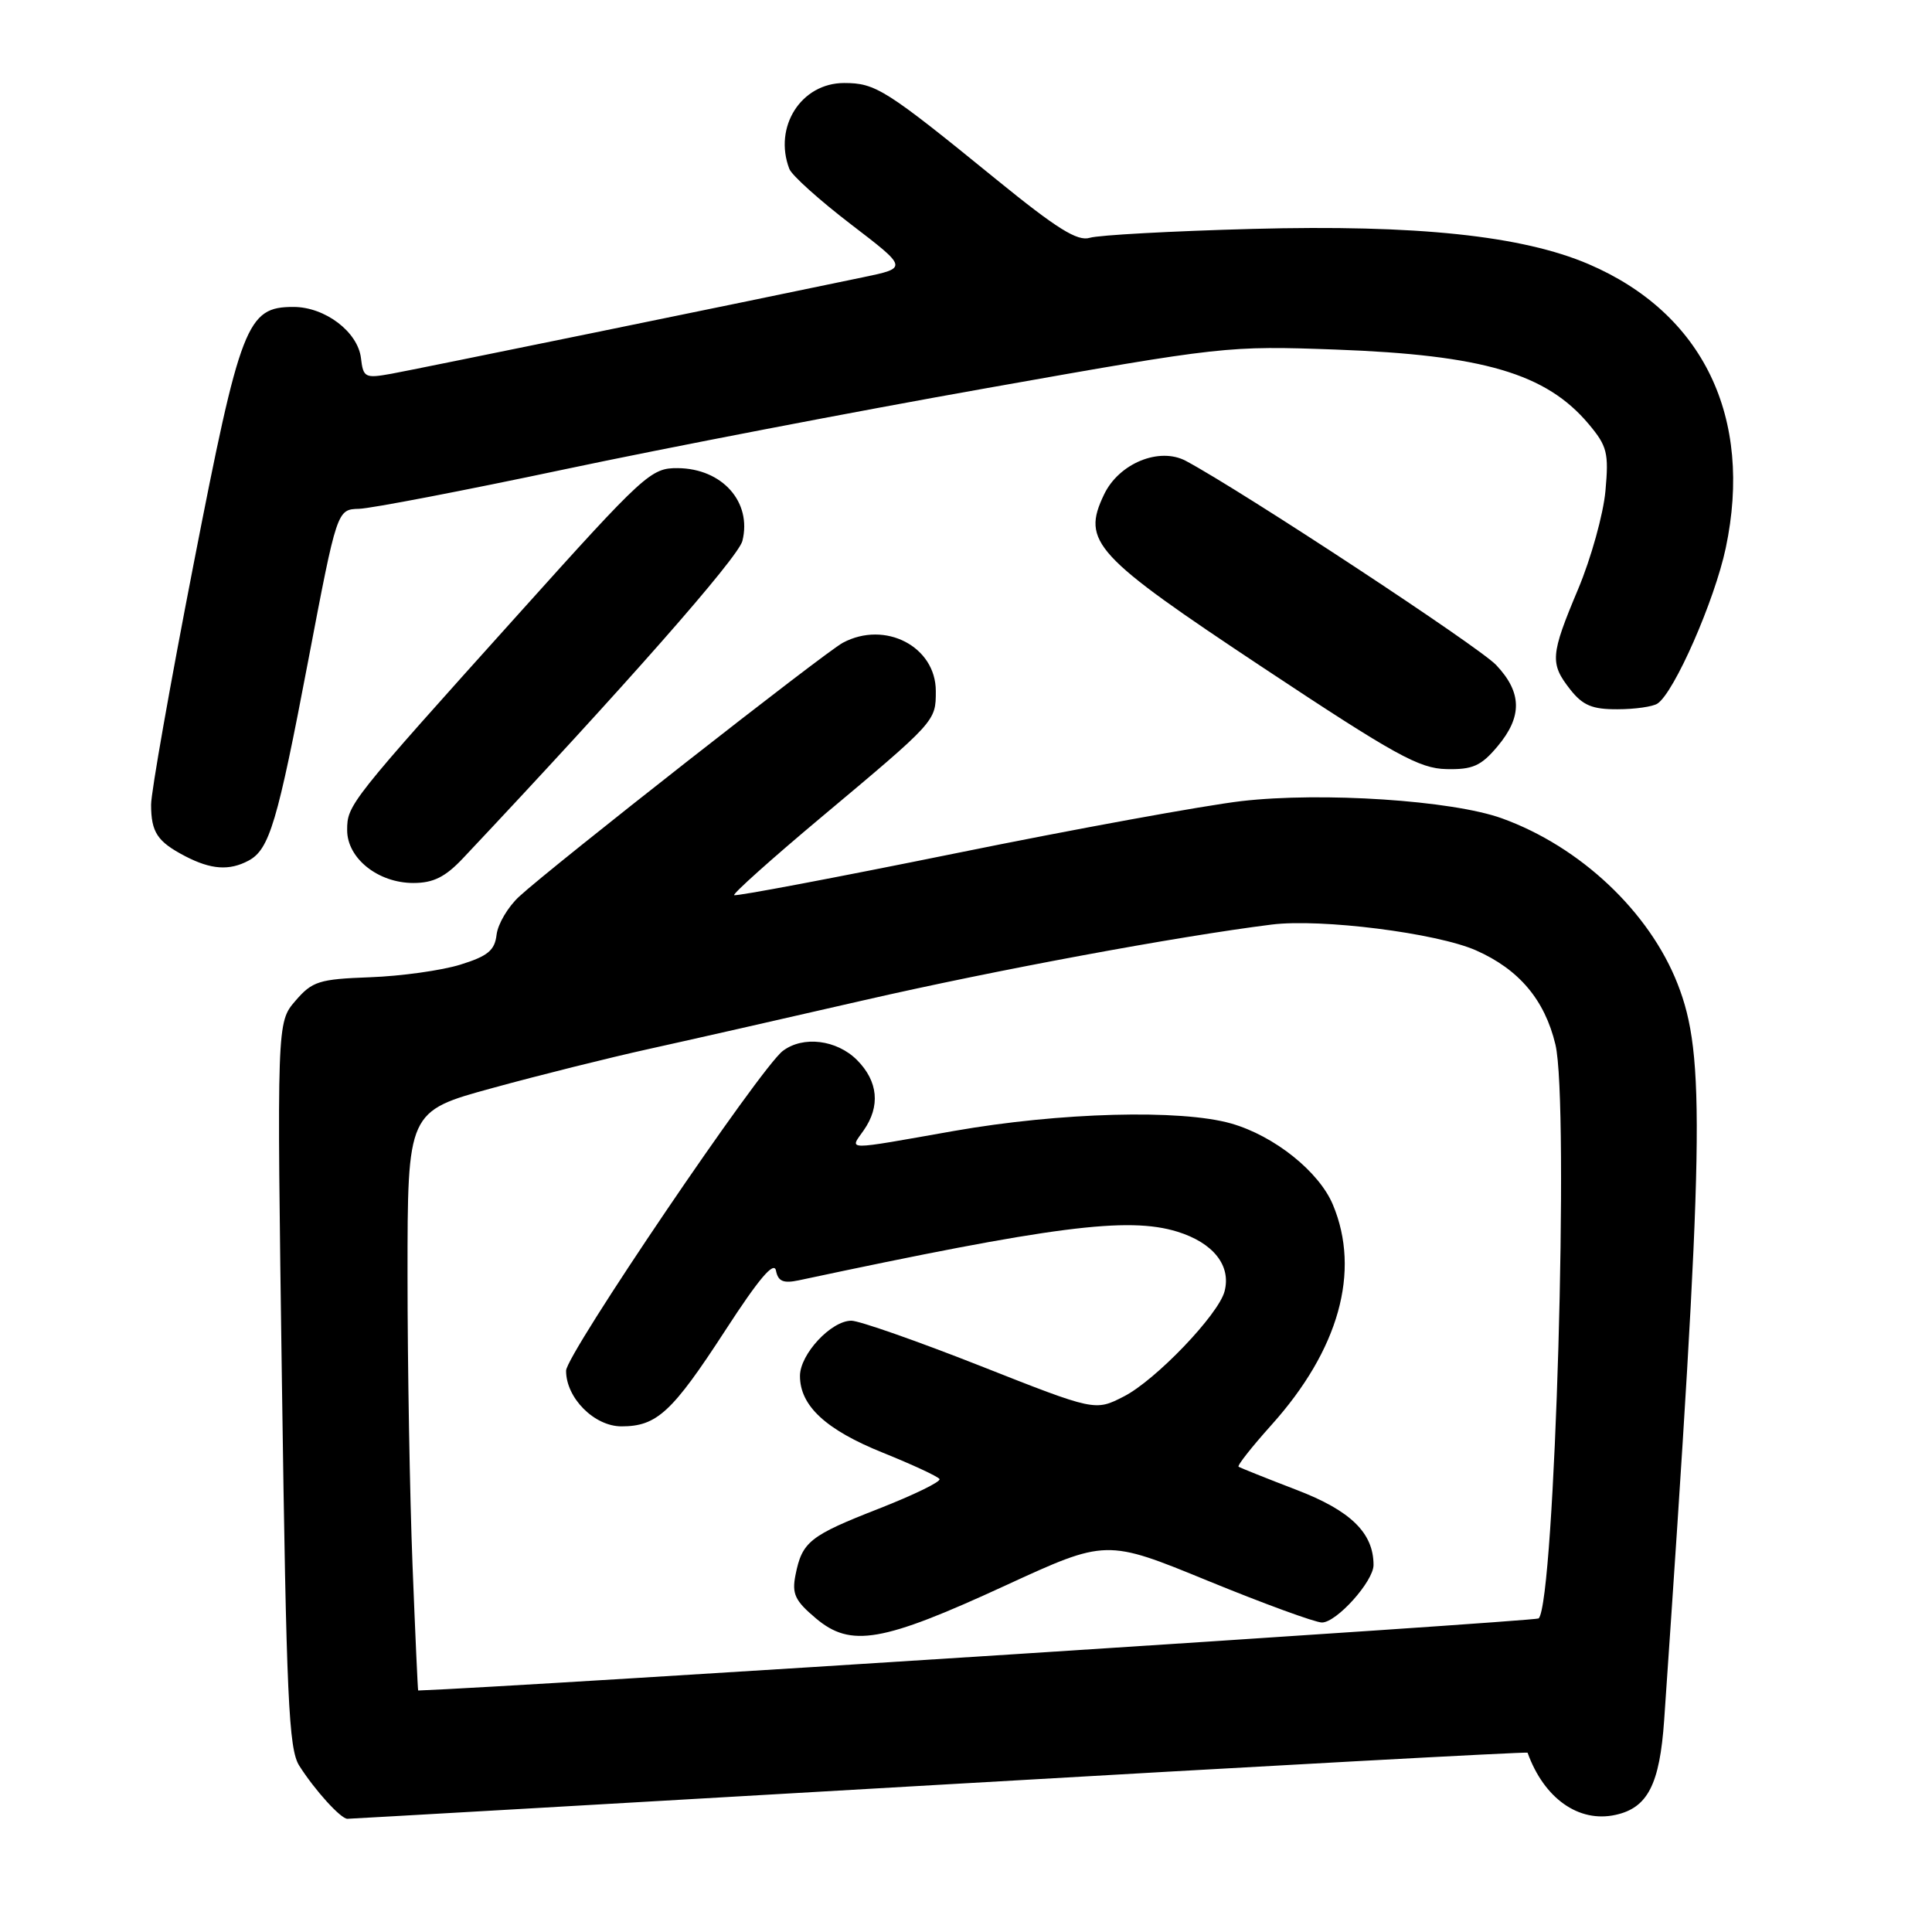<?xml version="1.0" encoding="UTF-8" standalone="no"?>
<!DOCTYPE svg PUBLIC "-//W3C//DTD SVG 1.1//EN" "http://www.w3.org/Graphics/SVG/1.1/DTD/svg11.dtd" >
<svg xmlns="http://www.w3.org/2000/svg" xmlns:xlink="http://www.w3.org/1999/xlink" version="1.1" viewBox="0 0 256 256">
 <g >
 <path fill="currentColor"
d=" M 124.51 236.49 C 167.30 234.01 202.35 232.10 202.41 232.24 C 204.59 238.30 209.19 241.56 214.07 240.48 C 218.33 239.55 219.92 236.44 220.51 227.93 C 225.82 150.80 226.02 139.89 222.29 130.37 C 218.54 120.80 209.39 112.18 199.00 108.43 C 192.39 106.05 175.19 104.92 164.50 106.15 C 159.55 106.73 142.48 109.84 126.56 113.08 C 110.65 116.31 97.47 118.80 97.28 118.61 C 97.09 118.42 102.22 113.82 108.69 108.40 C 124.05 95.53 124.00 95.59 124.00 91.57 C 124.00 85.67 117.28 82.18 111.68 85.17 C 109.29 86.44 73.15 114.78 68.80 118.79 C 67.32 120.15 65.97 122.43 65.80 123.85 C 65.56 125.93 64.64 126.69 61.00 127.82 C 58.52 128.59 53.15 129.34 49.05 129.49 C 42.26 129.74 41.38 130.02 39.14 132.62 C 36.68 135.48 36.68 135.48 37.36 183.45 C 37.95 225.06 38.25 231.75 39.65 233.96 C 41.71 237.21 45.15 241.00 46.03 241.00 C 46.41 241.00 81.72 238.97 124.51 236.49 Z  M 61.38 113.69 C 82.71 91.05 97.81 73.89 98.37 71.68 C 99.66 66.53 95.71 62.08 89.80 62.03 C 86.26 62.00 85.40 62.78 68.80 81.25 C 46.26 106.31 46.00 106.64 46.00 110.00 C 46.00 113.73 50.09 117.00 54.77 117.00 C 57.43 117.00 59.01 116.21 61.38 113.69 Z  M 32.93 114.04 C 35.70 112.56 36.75 109.04 40.85 87.49 C 44.66 67.50 44.66 67.50 47.58 67.42 C 49.19 67.37 61.43 65.02 74.80 62.19 C 88.16 59.36 113.36 54.51 130.80 51.42 C 162.06 45.87 162.70 45.80 177.00 46.32 C 196.54 47.04 204.87 49.49 210.50 56.18 C 212.96 59.11 213.19 60.00 212.73 65.05 C 212.45 68.13 210.82 73.99 209.11 78.06 C 205.43 86.81 205.35 87.90 208.07 91.37 C 209.73 93.47 210.99 94.00 214.32 93.98 C 216.62 93.98 219.00 93.64 219.62 93.23 C 221.84 91.78 227.19 79.58 228.67 72.62 C 232.33 55.30 225.67 41.50 210.50 35.00 C 201.67 31.22 187.69 29.75 166.00 30.33 C 155.28 30.62 145.56 31.15 144.40 31.51 C 142.77 32.01 140.05 30.31 132.08 23.83 C 117.33 11.82 116.03 11.00 111.85 11.00 C 106.16 11.00 102.46 16.81 104.59 22.38 C 104.92 23.24 108.59 26.53 112.75 29.72 C 120.30 35.50 120.30 35.50 114.40 36.73 C 98.57 40.04 55.07 48.94 51.83 49.53 C 48.37 50.15 48.13 50.03 47.83 47.45 C 47.41 43.96 43.06 40.67 38.88 40.67 C 32.71 40.67 31.87 42.84 25.65 74.76 C 22.54 90.71 20.01 105.05 20.02 106.63 C 20.03 110.29 20.85 111.52 24.52 113.44 C 27.96 115.23 30.38 115.40 32.93 114.04 Z  M 198.41 98.92 C 201.74 94.97 201.69 91.76 198.25 88.12 C 195.96 85.69 164.67 65.11 157.15 61.08 C 153.63 59.19 148.26 61.39 146.29 65.53 C 143.29 71.80 144.96 73.61 167.41 88.50 C 184.81 100.04 188.06 101.84 191.66 101.91 C 195.13 101.99 196.25 101.49 198.41 98.92 Z  M 54.66 207.34 C 54.30 198.18 54.00 180.91 54.00 168.97 C 54.00 147.25 54.00 147.25 65.25 144.17 C 71.44 142.47 80.78 140.14 86.00 138.99 C 91.22 137.84 104.05 134.93 114.50 132.53 C 131.87 128.55 155.97 124.08 168.50 122.51 C 175.04 121.69 190.37 123.63 195.58 125.93 C 201.28 128.45 204.68 132.48 206.10 138.40 C 207.96 146.16 206.03 212.30 203.88 214.45 C 203.49 214.84 67.44 223.59 55.41 224.00 C 55.36 224.00 55.02 216.50 54.66 207.34 Z  M 133.20 210.10 C 146.58 203.94 146.58 203.94 160.04 209.46 C 167.44 212.49 174.25 214.98 175.16 214.99 C 177.09 215.00 182.00 209.54 182.00 207.37 C 182.00 203.12 178.97 200.16 171.78 197.41 C 167.77 195.87 164.33 194.49 164.12 194.35 C 163.91 194.20 165.87 191.72 168.46 188.83 C 177.41 178.88 180.32 168.48 176.62 159.64 C 174.79 155.25 168.85 150.50 163.14 148.87 C 156.45 146.96 140.44 147.39 126.39 149.86 C 111.66 152.46 112.56 152.47 114.44 149.78 C 116.68 146.58 116.36 143.27 113.55 140.45 C 110.86 137.77 106.41 137.22 103.73 139.25 C 100.74 141.51 75.02 179.45 75.01 181.62 C 74.99 185.22 78.74 189.00 82.35 189.00 C 87.04 189.00 89.06 187.13 96.11 176.28 C 100.54 169.45 102.56 167.06 102.82 168.36 C 103.10 169.79 103.79 170.08 105.84 169.65 C 139.51 162.47 149.45 161.19 155.99 163.20 C 160.76 164.67 163.16 167.69 162.26 171.11 C 161.46 174.19 153.10 182.91 148.91 185.04 C 145.10 186.99 145.10 186.99 129.90 180.99 C 121.55 177.70 113.85 175.00 112.81 175.00 C 110.13 175.00 106.00 179.44 106.00 182.32 C 106.00 186.28 109.43 189.45 116.98 192.49 C 120.90 194.07 124.28 195.64 124.49 195.98 C 124.70 196.33 121.10 198.08 116.49 199.89 C 107.28 203.49 106.29 204.28 105.41 208.68 C 104.91 211.20 105.33 212.10 108.11 214.44 C 112.74 218.34 116.88 217.62 133.20 210.10 Z "/>
</g>
</svg>